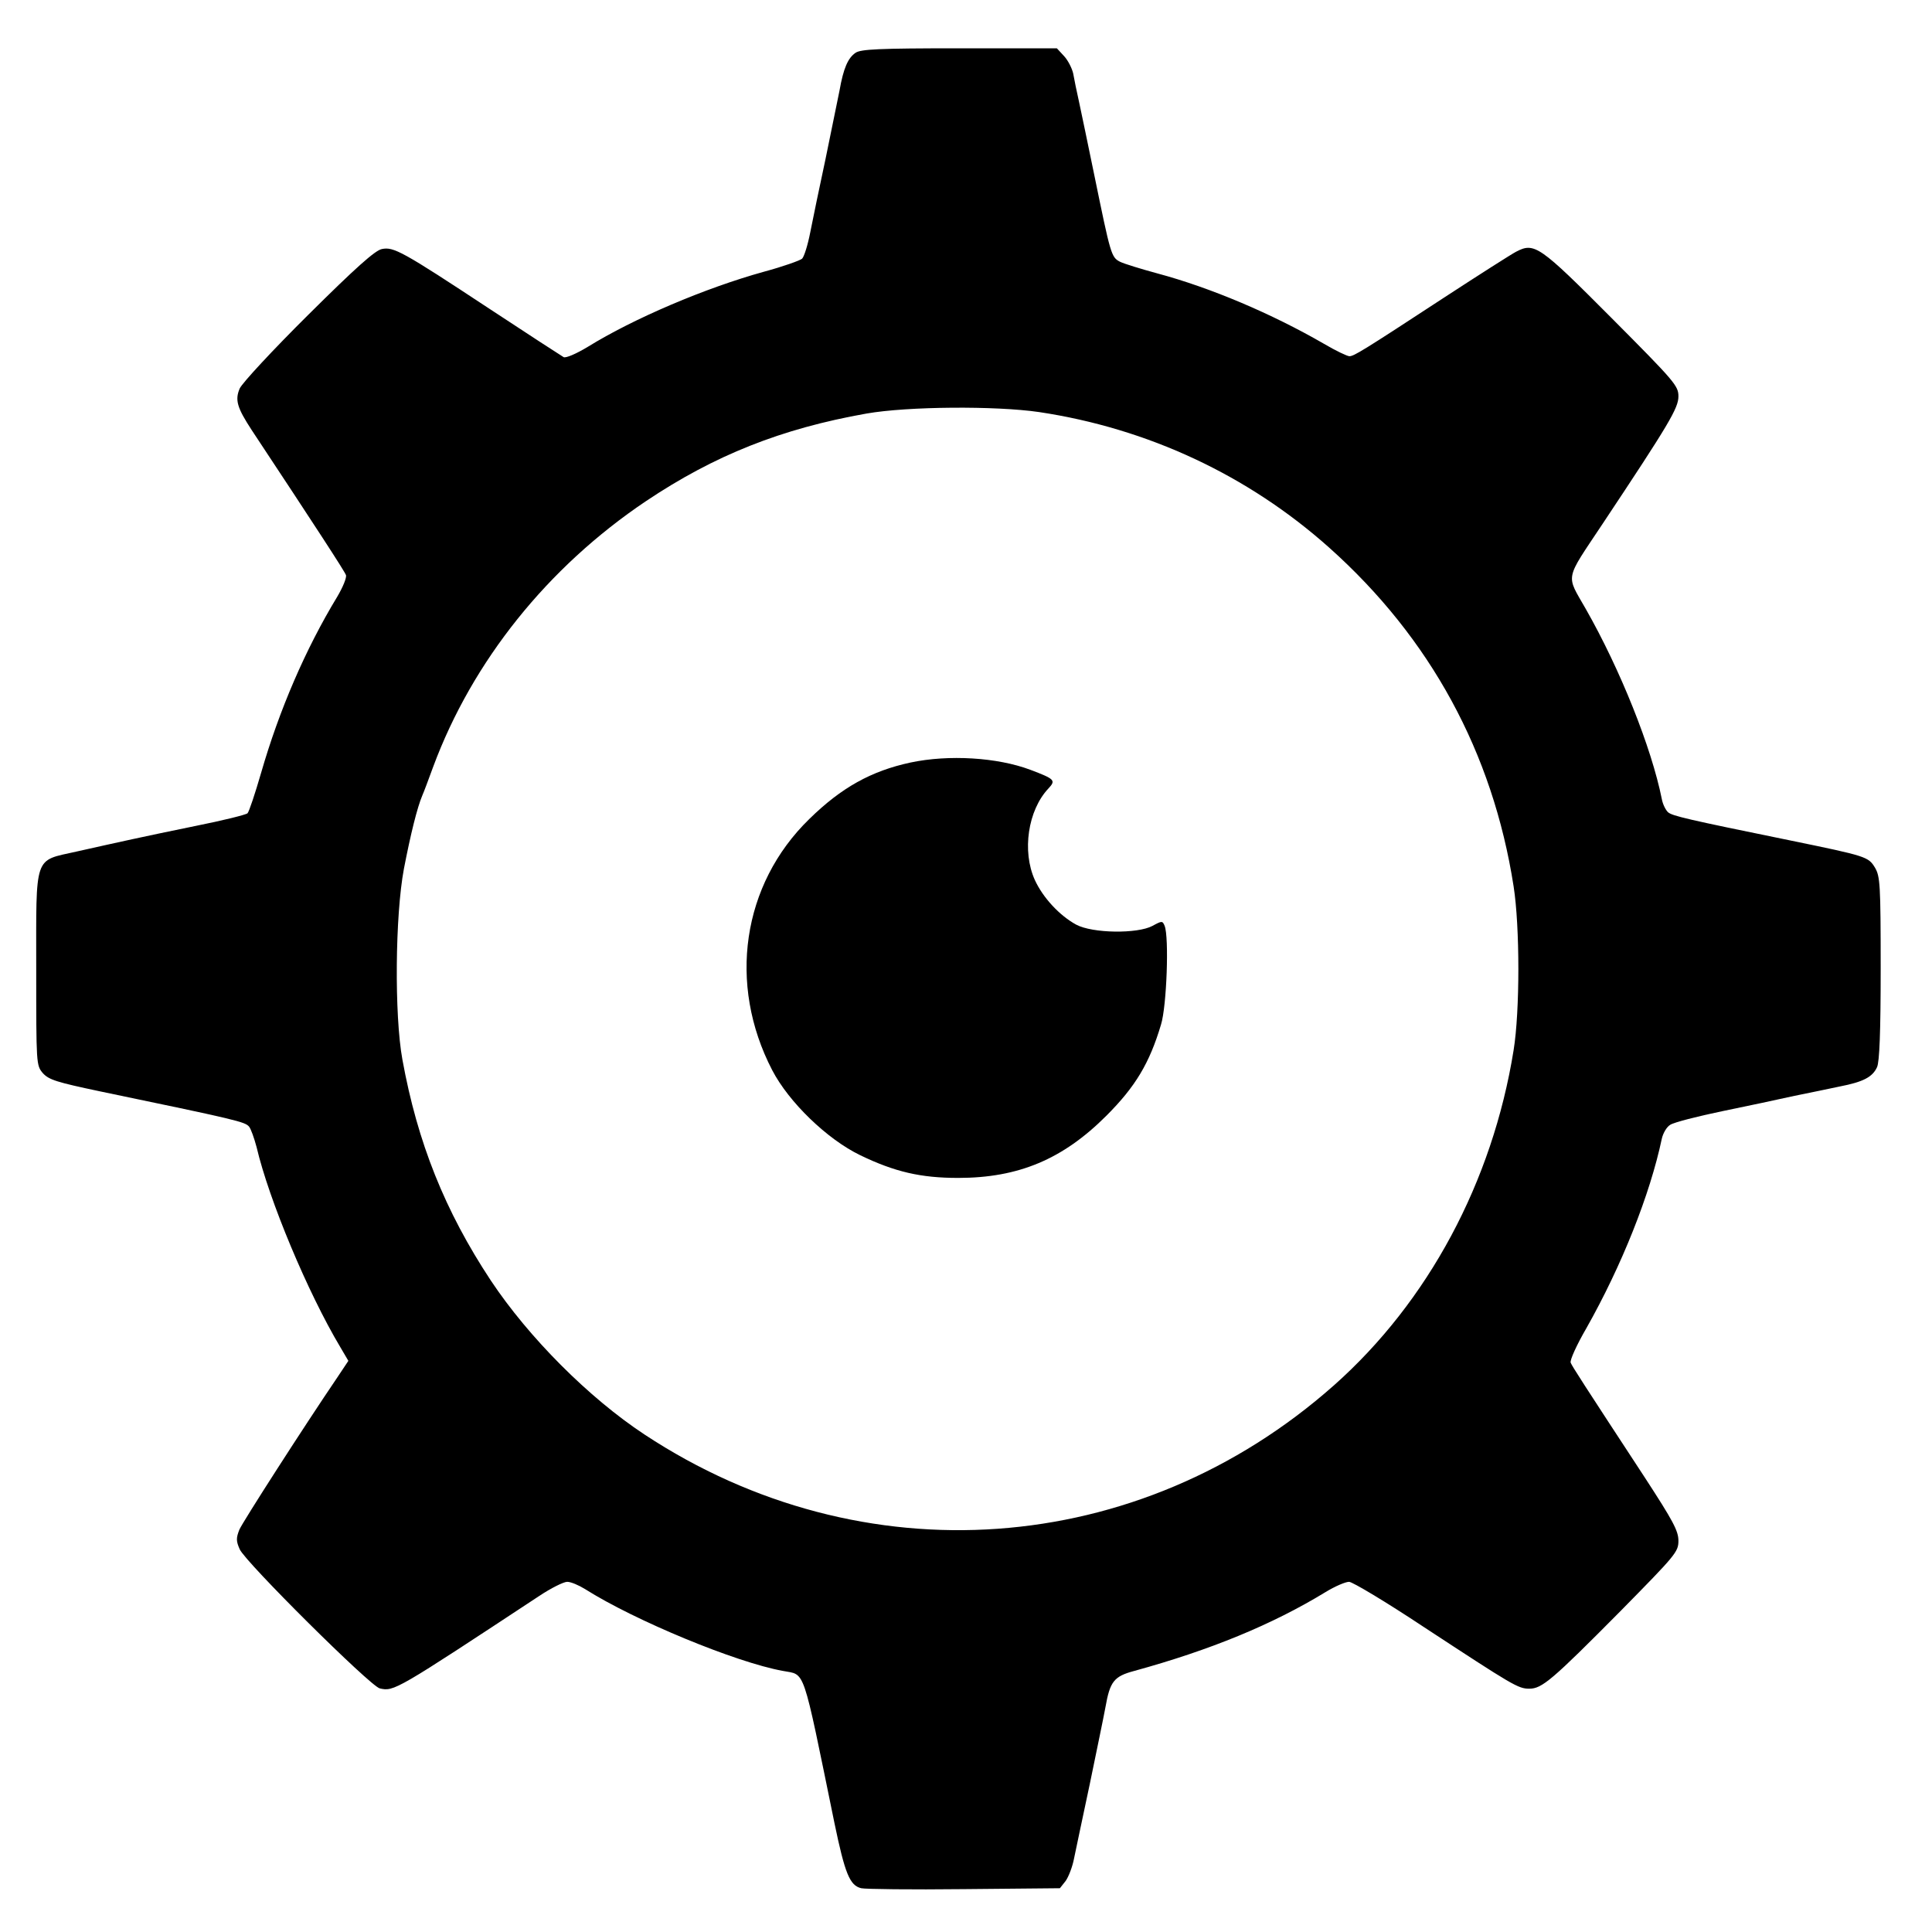 <?xml version="1.0" standalone="no"?>
<!DOCTYPE svg PUBLIC "-//W3C//DTD SVG 20010904//EN"
 "http://www.w3.org/TR/2001/REC-SVG-20010904/DTD/svg10.dtd">
<svg version="1.0" xmlns="http://www.w3.org/2000/svg"
 width="640pt" height="640pt" viewBox="0 0 640 640"
 preserveAspectRatio="xMidYMid meet">
<g transform="translate(0,640) scale(0.1,-0.1)"
fill="#000000" stroke="none">
<path d="M2834 6225 c-25 -17 -40 -51 -53 -125 -6 -30 -27 -131 -46 -225 -20
-93 -43 -204 -51 -245 -8 -41 -20 -80 -27 -87 -7 -6 -63 -26 -126 -43 -195
-54 -432 -155 -584 -249 -38 -23 -73 -38 -80 -34 -7 4 -118 76 -247 161 -288
190 -316 205 -355 197 -22 -4 -87 -62 -244 -218 -117 -116 -219 -226 -227
-244 -16 -38 -9 -63 40 -138 213 -322 308 -468 312 -480 3 -8 -10 -40 -29 -72
-105 -173 -192 -375 -252 -583 -20 -69 -40 -129 -45 -134 -5 -5 -82 -24 -172
-42 -176 -36 -252 -53 -395 -85 -142 -32 -133 -6 -133 -390 0 -315 0 -318 22
-344 20 -22 46 -30 188 -60 457 -95 481 -101 495 -117 6 -7 17 -38 25 -68 41
-175 170 -483 277 -662 l27 -46 -36 -54 c-112 -165 -313 -478 -325 -505 -11
-28 -11 -38 1 -65 18 -42 433 -454 464 -461 47 -11 53 -7 528 306 39 26 81 47
93 47 12 0 38 -11 59 -24 164 -104 500 -243 655 -271 76 -15 63 24 171 -503
35 -169 51 -208 89 -217 12 -3 165 -5 340 -3 l318 3 19 24 c10 14 23 48 28 75
6 28 29 139 52 246 22 107 46 222 52 255 15 85 28 102 96 120 251 69 456 153
633 261 31 19 66 34 78 34 11 0 123 -67 248 -150 296 -194 312 -204 349 -204
42 0 75 28 302 257 183 186 192 196 192 233 0 33 -18 66 -111 209 -205 313
-240 367 -246 381 -3 8 20 59 52 114 117 207 211 443 250 628 4 18 16 39 28
46 12 8 90 28 172 45 83 17 191 40 240 51 50 10 117 24 150 31 77 15 108 31
123 64 8 18 12 115 12 328 0 279 -2 304 -19 333 -22 36 -28 38 -281 90 -343
70 -389 81 -404 93 -8 7 -18 27 -21 44 -34 170 -138 430 -252 630 -66 116 -71
91 56 282 220 331 251 383 251 422 0 35 -12 49 -222 260 -239 240 -255 251
-316 219 -17 -9 -122 -76 -234 -149 -275 -180 -303 -197 -318 -197 -7 0 -45
18 -84 41 -173 100 -376 186 -551 233 -55 15 -111 32 -125 39 -29 15 -31 24
-85 287 -20 96 -42 204 -50 240 -8 36 -17 79 -20 97 -4 17 -17 43 -30 57 l-24
26 -323 0 c-268 0 -327 -3 -344 -15z m608 -1190 c360 -54 692 -209 961 -449
335 -299 542 -679 611 -1122 21 -134 21 -414 0 -543 -70 -436 -283 -833 -595
-1110 -648 -574 -1562 -639 -2284 -163 -185 122 -384 322 -509 510 -152 230
-243 457 -293 732 -27 148 -24 478 5 632 22 114 44 203 61 243 5 11 21 54 36
95 130 350 379 661 705 880 227 152 448 240 730 290 137 24 428 26 572 5z"/>
<path d="M3016 3874 c-130 -28 -229 -83 -335 -187 -223 -217 -271 -547 -123
-832 55 -106 182 -229 292 -282 114 -55 200 -75 324 -75 200 0 347 62 491 206
96 96 143 174 181 302 19 61 27 290 12 327 -7 17 -9 17 -40 0 -50 -27 -199
-25 -253 4 -55 30 -110 89 -137 148 -43 95 -23 231 45 303 25 27 22 31 -60 62
-109 41 -270 51 -397 24z"/>
</g>
</svg>
